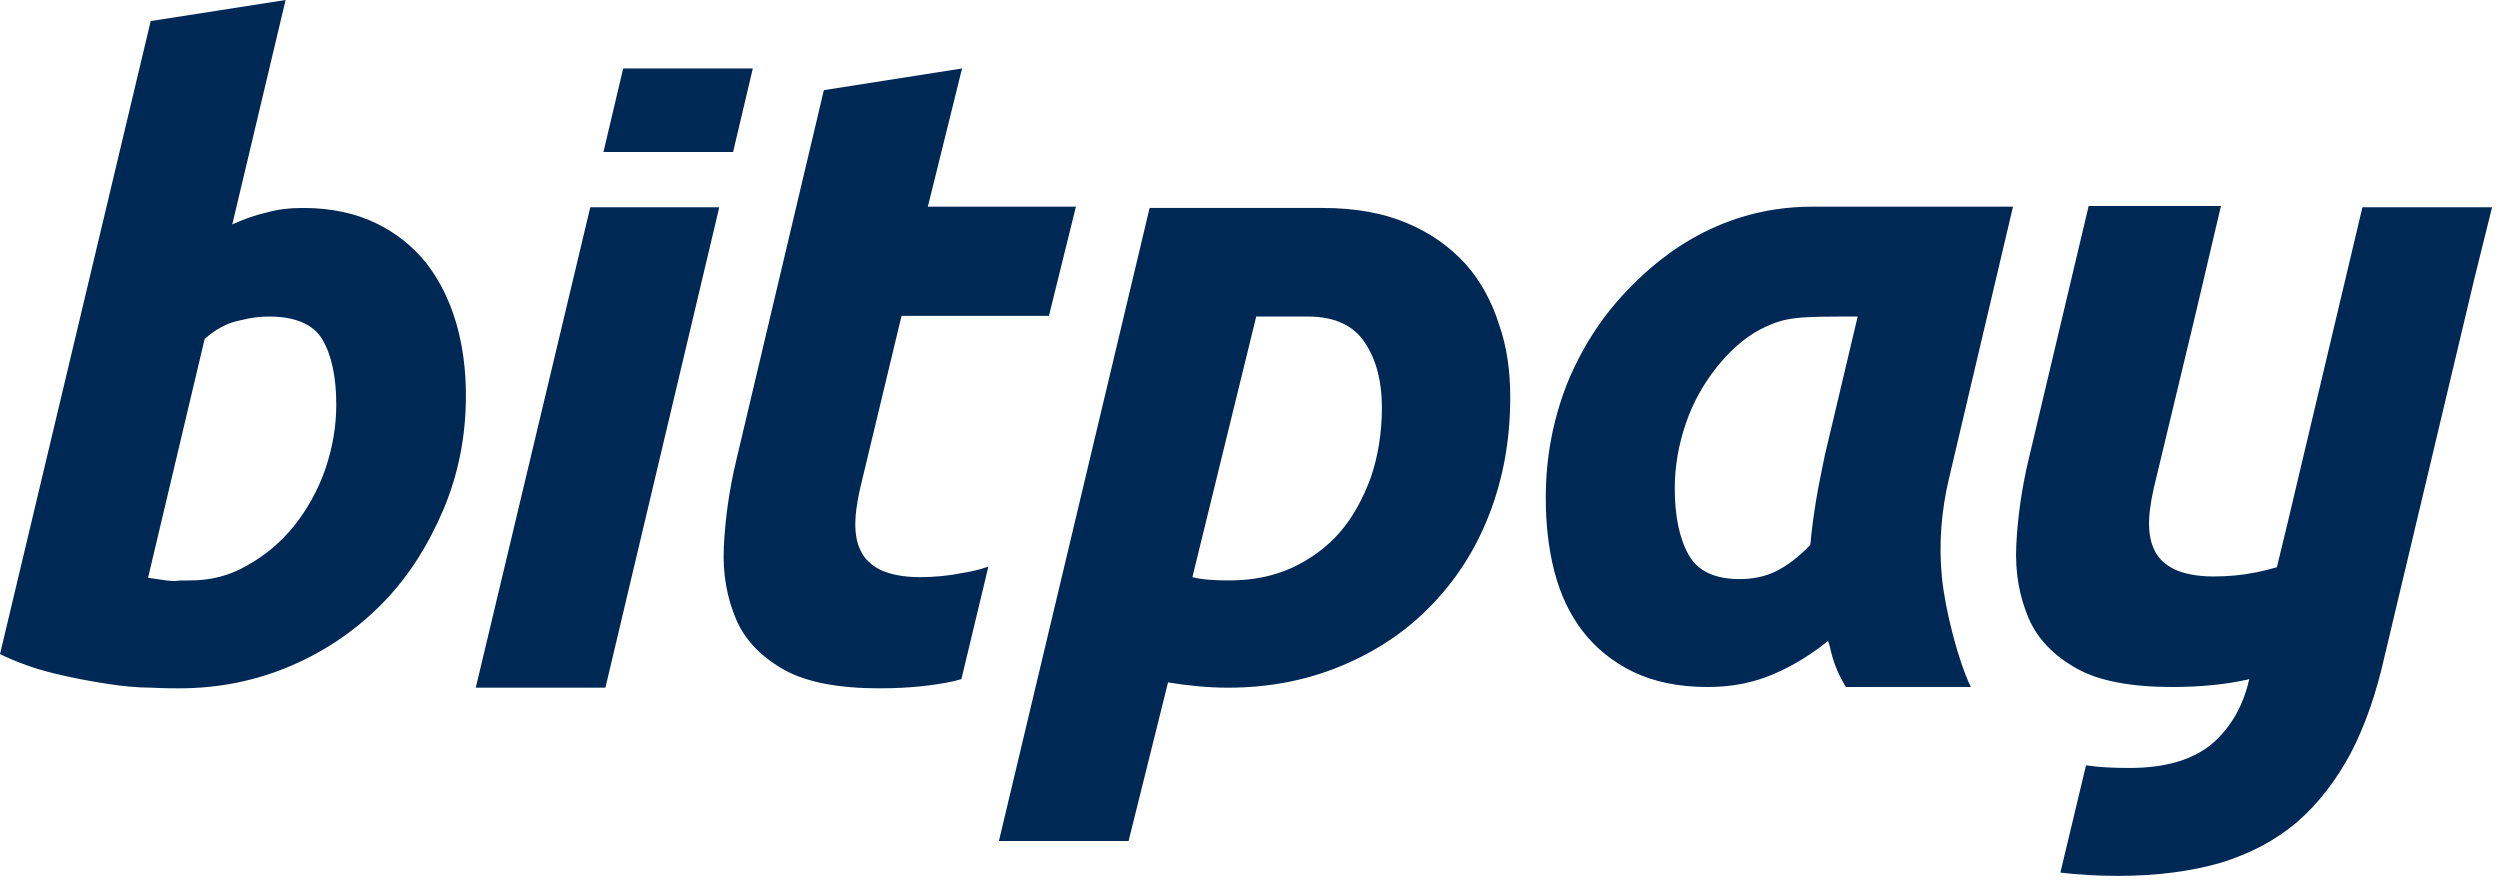 <svg width="136" height="48" viewBox="0 0 136 48" fill="none" xmlns="http://www.w3.org/2000/svg">
<path d="M135.568 11.277H128.516L124.434 28.496L123.862 30.859C123.468 30.966 123.074 31.073 122.68 31.146C121.964 31.288 121.213 31.36 120.426 31.36C119.53 31.36 118.815 31.217 118.278 30.966C117.776 30.716 117.382 30.358 117.168 29.857C116.953 29.391 116.881 28.819 116.917 28.174C116.953 27.53 117.096 26.814 117.275 26.098L119.423 17.148L120.819 11.206H113.623L110.366 24.952C109.972 26.598 109.757 28.174 109.685 29.678C109.614 31.181 109.864 32.47 110.366 33.651C110.867 34.797 111.762 35.691 112.979 36.371C114.196 37.052 115.95 37.373 118.17 37.373C119.71 37.373 121.07 37.231 122.215 36.98C122.251 36.98 122.323 36.944 122.359 36.944C122.036 38.376 121.392 39.521 120.389 40.417C119.351 41.312 117.847 41.777 115.843 41.777C114.983 41.777 114.196 41.741 113.48 41.635L112.084 47.47C113.015 47.577 114.053 47.648 115.198 47.648C117.346 47.648 119.208 47.398 120.819 46.932C122.43 46.431 123.79 45.715 124.971 44.713C126.117 43.71 127.083 42.457 127.871 40.99C128.658 39.487 129.267 37.732 129.732 35.656L134.601 15.179L135.568 11.277ZM106.034 25.99C105.605 27.78 105.461 29.606 105.64 31.396C105.819 33.221 106.535 35.977 107.216 37.374H100.414C99.591 35.978 99.627 35.298 99.448 34.868C98.553 35.584 97.587 36.193 96.513 36.658C95.439 37.124 94.257 37.374 92.897 37.374C91.321 37.374 89.961 37.088 88.852 36.551C87.742 36.014 86.811 35.263 86.095 34.331C85.379 33.4 84.878 32.326 84.555 31.073C84.233 29.821 84.09 28.496 84.09 27.064C84.09 24.88 84.484 22.84 85.236 20.907C86.023 18.974 87.097 17.291 88.458 15.86C89.818 14.428 93.147 11.242 98.589 11.242H109.507L106.034 25.99ZM101.058 17.22C97.765 17.22 97.156 17.22 95.796 17.9C94.83 18.401 94.042 19.153 93.362 20.012C92.682 20.871 92.109 21.873 91.715 23.019C91.322 24.165 91.107 25.346 91.107 26.563C91.107 28.067 91.358 29.284 91.859 30.178C92.359 31.073 93.29 31.503 94.651 31.503C95.367 31.503 96.046 31.36 96.62 31.073C97.192 30.787 97.837 30.322 98.481 29.642C98.553 28.855 98.66 28.031 98.803 27.172C98.946 26.313 99.126 25.489 99.269 24.773L101.058 17.22ZM82.157 21.623C82.157 23.95 81.763 26.061 81.011 27.995C80.26 29.928 79.186 31.575 77.825 32.971C76.465 34.367 74.854 35.441 72.957 36.229C71.059 37.016 69.019 37.41 66.799 37.41C65.725 37.41 64.651 37.302 63.541 37.123L61.394 45.751H54.341L62.539 11.313H71.954C73.745 11.313 75.283 11.599 76.536 12.136C77.825 12.672 78.863 13.425 79.722 14.355C80.546 15.286 81.154 16.396 81.547 17.649C81.978 18.866 82.157 20.191 82.157 21.623ZM64.866 31.396C65.403 31.538 66.083 31.575 66.871 31.575C68.124 31.575 69.234 31.36 70.272 30.894C71.274 30.429 72.169 29.784 72.885 28.961C73.601 28.138 74.138 27.136 74.567 25.99C74.961 24.844 75.176 23.555 75.176 22.16C75.176 20.799 74.889 19.618 74.281 18.687C73.672 17.721 72.635 17.219 71.131 17.219H68.339L64.866 31.396ZM50.046 31.396C49.151 31.396 48.435 31.252 47.898 31.002C47.397 30.751 47.003 30.393 46.788 29.892C46.573 29.427 46.502 28.854 46.538 28.209C46.573 27.565 46.716 26.849 46.895 26.133L49.043 17.184H57.062L58.53 11.241H50.475L52.336 3.724L44.818 4.904L40.057 25.023C39.663 26.669 39.449 28.245 39.377 29.748C39.305 31.252 39.556 32.541 40.057 33.722C40.558 34.867 41.453 35.762 42.67 36.443C43.888 37.123 45.642 37.445 47.861 37.445C49.401 37.445 50.761 37.302 51.907 37.051C52.014 37.015 52.193 36.979 52.3 36.944L53.768 30.822C53.267 31.001 52.766 31.109 52.3 31.18C51.585 31.324 50.833 31.396 50.046 31.396ZM32.111 11.277L25.882 37.409H32.934L39.127 11.277H32.111ZM39.879 8.27L40.953 3.724H33.901L32.827 8.27H39.879ZM16.503 11.313C18.006 11.313 19.331 11.599 20.441 12.136C21.55 12.672 22.445 13.388 23.197 14.319C23.913 15.251 24.45 16.325 24.808 17.542C25.166 18.758 25.345 20.083 25.345 21.515C25.345 23.699 24.951 25.739 24.128 27.708C23.304 29.641 22.23 31.36 20.834 32.791C19.438 34.223 17.791 35.369 15.894 36.192C13.997 37.015 11.956 37.445 9.737 37.445C9.45 37.445 8.949 37.445 8.234 37.409C7.518 37.409 6.694 37.337 5.799 37.194C4.869 37.051 3.902 36.872 2.9 36.622C1.899 36.379 0.927 36.031 0 35.584L8.198 1.146L15.536 0L12.636 12.207C13.281 11.921 13.854 11.706 14.498 11.563C15.107 11.384 15.787 11.313 16.503 11.313ZM10.345 31.575C11.455 31.575 12.493 31.324 13.46 30.751C14.44 30.208 15.303 29.479 16.002 28.603C16.718 27.708 17.29 26.67 17.684 25.56C18.078 24.414 18.293 23.234 18.293 22.017C18.293 20.513 18.042 19.332 17.541 18.473C17.04 17.613 16.002 17.22 14.641 17.22C14.212 17.22 13.746 17.256 13.03 17.435C12.314 17.577 11.706 17.936 11.133 18.437L8.054 31.431C8.985 31.575 9.271 31.61 9.522 31.61C9.701 31.575 9.988 31.575 10.345 31.575Z" fill="#002855"/>
</svg>
